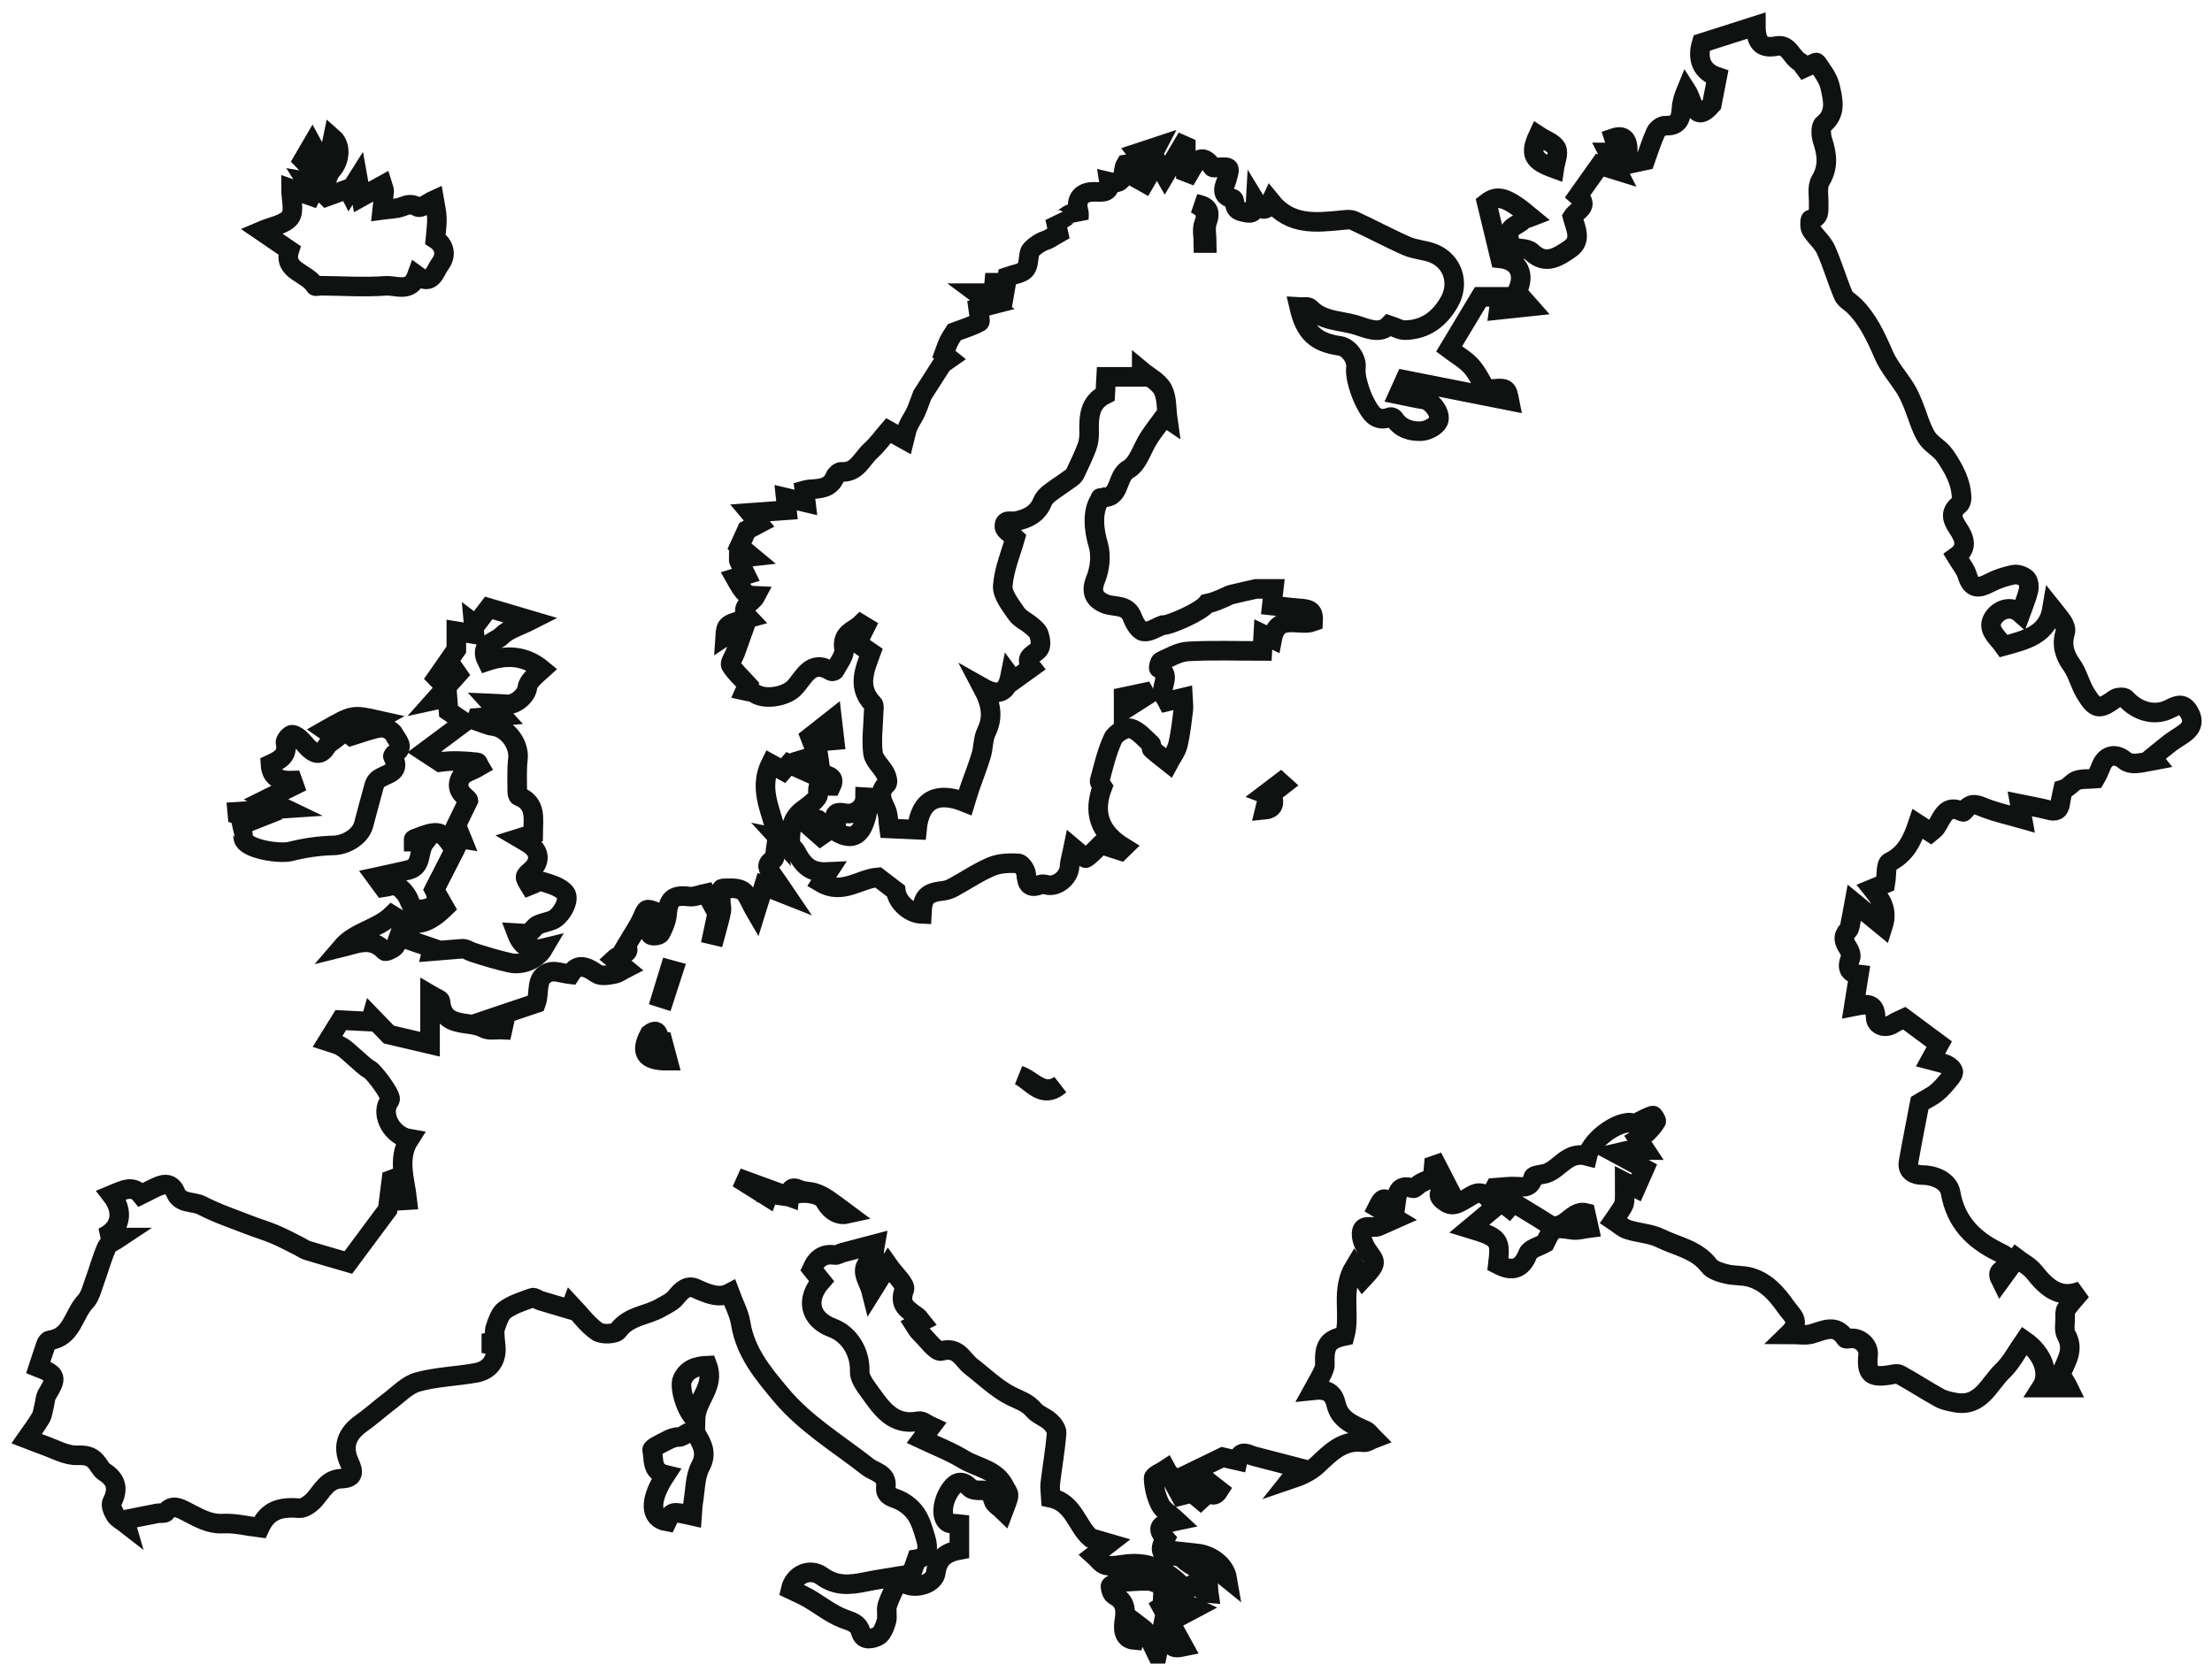 <?xml version="1.0" encoding="UTF-8"?>
<svg width="113px" height="85px" viewBox="0 0 113 85" version="1.1" xmlns="http://www.w3.org/2000/svg" xmlns:xlink="http://www.w3.org/1999/xlink">
    <!-- Generator: Sketch 57.1 (83088) - https://sketch.com -->
    <title>eu-bef872d1</title>
    <desc>Created with Sketch.</desc>
    <g id="Page-1" stroke="none" stroke-width="1" fill="none" fill-rule="evenodd">
        <g id="Home-Copy-11" transform="translate(-886, -866)" stroke="#101111">
            <g id="Group-4" transform="translate(826, 867)">
                <g id="eu-bef872d1" transform="translate(61, 0)">
                    <path d="M32.773,49.983 C32.827,50 32.88,50.017 32.933,50.034 C33.089,49.554 33.244,49.074 33.4,48.593 C33.337,48.576 33.275,48.559 33.213,48.542 C33.066,49.023 32.92,49.503 32.773,49.983 Z M64.554,39.098 C64.511,39.059 64.468,39.021 64.424,38.982 C64.167,39.179 63.91,39.374 63.651,39.57 C63.701,39.589 63.749,39.608 63.797,39.626 C63.734,39.886 63.672,40.144 63.616,40.372 C64.101,40.324 64.136,39.977 63.943,39.576 C64.178,39.391 64.366,39.244 64.554,39.098 Z M51.068,53.946 C51.711,54.259 52.238,55.206 53.15,54.432 C52.272,55.047 51.763,54.167 51.068,53.946 Z M60.48,11.418 C60.536,11.418 60.594,11.419 60.652,11.419 C60.652,11.051 60.553,10.647 60.672,10.321 C60.911,9.666 60.568,9.512 60.061,9.409 C60.499,9.624 60.715,9.884 60.5,10.423 C60.385,10.711 60.48,11.083 60.48,11.418 Z M32.865,52.248 C32.549,52.254 32.774,51.379 32.185,51.831 C31.684,52.764 31.939,53.205 33.119,53.197 C33.03,52.863 32.947,52.555 32.865,52.248 Z M39.321,60.145 C39.707,59.833 40.9,59.926 41.129,60.353 C41.462,60.974 41.932,61.108 42.295,61.025 C42.043,60.839 41.666,60.543 41.271,60.274 C41.071,60.138 40.849,60.022 40.619,59.95 C40.362,59.867 40.063,59.893 39.822,59.783 C39.382,59.582 39.353,59.842 39.322,60.146 C38.583,59.876 37.843,59.606 37.104,59.336 C37.091,59.365 37.078,59.395 37.065,59.424 C37.461,59.672 37.857,59.92 38.216,60.145 C38.225,60.121 38.278,59.981 38.271,60 C38.69,60.058 39.006,60.101 39.321,60.145 Z M38.68,41.821 C38.807,41.899 38.937,41.973 39.06,42.057 C39.265,42.198 39.552,42.301 39.656,42.499 C40.082,43.314 40.461,43.595 41.306,43.552 C41.182,43.742 41.078,43.902 40.947,44.102 C42.028,44.74 42.907,43.902 43.852,43.827 C44.126,44.037 44.418,44.26 44.763,44.524 C44.836,45.088 45.453,45.674 46.088,45.698 C46.124,44.821 46.334,44.607 47.207,44.51 C47.381,44.491 47.557,44.419 47.713,44.334 C48.363,43.98 48.981,43.556 49.658,43.272 C50.068,43.1 50.569,43.089 51.023,43.113 C51.172,43.12 51.409,43.458 51.423,43.657 C51.457,44.171 51.591,44.419 52.145,44.198 C52.236,44.162 52.363,44.183 52.465,44.21 C52.984,44.348 53.608,43.841 53.637,43.287 C53.653,42.983 53.752,42.683 53.826,42.318 C54.154,42.591 54.423,42.878 54.473,42.844 C54.758,42.652 54.99,42.382 55.237,42.142 C55.527,42.235 55.885,42.35 56.242,42.465 C56.298,42.411 56.354,42.355 56.41,42.3 C55.149,41.525 54.816,40.501 55.329,39.182 C55.303,39.137 55.148,38.991 55.174,38.895 C55.372,38.164 55.542,37.414 55.859,36.733 C55.985,36.464 56.512,36.152 56.76,36.218 C57.152,36.323 57.468,36.725 57.802,37.017 C57.852,37.062 57.792,37.234 57.843,37.279 C58.12,37.523 58.415,37.746 58.704,37.975 C58.864,37.673 59.092,37.387 59.17,37.065 C59.312,36.477 59.375,35.868 59.45,35.266 C59.475,35.066 59.436,34.858 59.426,34.653 C59.206,34.706 58.987,34.758 58.638,34.841 C58.594,34.752 58.423,34.552 58.407,34.339 C58.376,33.934 58.792,33.465 58.2,33.143 C58.174,33.129 58.23,32.822 58.308,32.788 C58.757,32.589 59.217,32.31 59.686,32.284 C60.936,32.215 62.192,32.261 63.488,32.261 C63.504,31.986 63.518,31.738 63.536,31.417 C63.703,31.498 63.826,31.558 63.995,31.64 C64.252,30.313 65.364,31.03 66.082,30.765 C66.113,30.264 65.967,30.123 65.445,30.089 C64.957,30.056 64.47,29.99 63.971,29.938 C64.017,29.539 64.043,29.305 64.068,29.088 L63.171,29.088 C62.659,29.204 62.289,29.283 61.922,29.374 C61.807,29.402 61.698,29.462 61.588,29.511 C61.29,29.644 60.993,29.779 60.66,29.845 C60.361,30.243 58.748,30.965 58.388,30.943 C58.06,31.064 57.708,31.316 57.411,31.263 C57.183,31.223 56.949,30.825 56.845,30.54 C56.594,29.854 55.931,30.038 55.468,29.856 C54.857,29.616 54.729,29.193 54.966,28.616 C55.183,28.086 55.267,27.382 55.107,26.845 C54.877,26.079 54.777,25.15 55.186,24.522 C55.211,24.486 55.218,24.394 55.223,24.395 C56.277,24.549 55.991,23.345 56.638,22.981 C57.138,22.7 57.345,21.91 57.703,21.36 C57.943,20.99 58.219,20.645 58.478,20.29 C58.536,20.328 58.594,20.366 58.652,20.405 C58.579,19.896 58.625,19.324 58.398,18.896 C58.186,18.498 57.685,18.253 57.325,17.952 L57.325,18.254 L55.508,18.254 C55.489,18.616 55.475,18.887 55.461,19.157 C54.613,19.58 54.626,20.353 54.638,21.137 C54.642,21.372 54.604,21.621 54.523,21.841 C54.371,22.251 54.179,22.646 53.994,23.043 C53.94,23.161 53.881,23.298 53.783,23.371 C53.398,23.659 52.989,23.913 52.608,24.205 C52.46,24.318 52.317,24.478 52.249,24.648 C52.002,25.265 51.473,25.514 50.9,25.626 C50.642,25.678 50.285,25.496 50.311,25.926 C50.322,26.098 50.622,26.252 50.864,26.485 C50.66,27.212 50.298,28.057 50.227,28.926 C50.19,29.382 50.621,29.908 50.92,30.348 C51.095,30.607 51.432,30.752 51.682,30.965 C51.829,31.091 52.01,31.228 52.067,31.397 C52.143,31.619 52.2,31.919 52.109,32.111 C51.954,32.435 51.234,32.51 51.703,33.102 C51.394,33.325 51.083,33.548 50.773,33.771 C50.716,33.695 50.66,33.62 50.604,33.544 C50.459,34.278 50.098,34.646 49.197,34.135 C49.673,35.035 49.731,35.688 49.39,36.39 C49.215,36.75 49.241,37.201 49.123,37.596 C48.955,38.154 48.736,38.696 48.545,39.248 C48.471,39.462 48.41,39.682 48.313,39.999 C46.935,39.44 45.996,39.786 45.841,41.391 C45.342,41.368 44.854,41.347 44.418,41.328 C44.37,40.993 44.395,40.635 44.262,40.35 C44.046,39.887 43.837,39.49 44.306,39.049 C44.382,38.977 44.307,38.673 44.224,38.519 C44.03,38.163 43.644,37.851 43.598,37.488 C43.51,36.808 43.61,36.104 43.629,35.411 C43.632,35.263 43.681,35.056 43.604,34.977 C42.782,34.137 43.148,33.27 43.491,32.341 C43.271,32.19 43.006,32.008 42.794,31.862 C42.939,31.572 43.074,31.3 43.209,31.029 C43.133,30.983 43.057,30.937 42.98,30.89 C42.619,31.246 41.982,31.322 42.116,32.161 C42.17,32.491 41.827,32.887 41.652,33.247 C41.632,33.287 41.503,33.32 41.463,33.296 C40.396,32.631 40.061,33.665 39.553,34.167 C39.125,34.592 38.057,34.789 37.527,34.413 C37.419,34.337 37.253,34.343 37.059,34.298 C37.128,34.142 37.194,33.996 37.199,33.985 C36.859,33.609 36.539,33.334 36.335,32.99 C36.264,32.87 36.478,32.582 36.555,32.369 C36.694,31.988 36.829,31.606 36.965,31.225 C36.886,31.168 36.807,31.111 36.728,31.054 C36.491,31.212 36.254,31.371 36.048,31.508 C36.088,30.909 36.088,30.909 37.256,30.583 C36.698,29.997 37.424,29.817 37.615,29.447 C37.107,29.426 37.02,29.349 36.563,28.536 C36.736,28.483 36.907,28.431 37.098,28.372 C36.962,28.098 36.851,27.878 36.746,27.654 C36.729,27.617 36.743,27.564 36.743,27.514 C36.932,27.493 37.118,27.473 37.413,27.44 C37.11,27.188 36.893,27.009 36.777,26.912 C36.923,26.593 37.017,26.385 37.155,26.082 C37.256,26.029 37.494,25.904 37.778,25.754 C37.606,25.549 37.475,25.392 37.317,25.204 C37.973,25.157 38.566,25.114 39.202,25.068 C39.176,24.808 39.158,24.64 39.136,24.427 C39.485,24.509 39.785,24.58 40.167,24.671 C40.136,24.41 40.116,24.242 40.094,24.06 C40.155,24.044 40.218,24.019 40.281,24.012 C40.818,23.96 41.394,24.008 41.66,23.36 C41.706,23.248 41.873,23.1 41.974,23.108 C42.773,23.171 43.016,22.458 43.462,22.049 C43.83,21.713 44.126,21.3 44.385,21.001 C44.739,21.198 44.973,21.328 45.207,21.458 C45.264,21.236 45.296,21.005 45.384,20.796 C45.492,20.54 45.661,20.311 45.778,20.058 C45.898,19.796 45.987,19.519 46.113,19.189 C46.39,18.756 46.72,18.24 47.139,17.586 C47.151,17.578 47.33,17.452 47.51,17.326 C47.403,17.24 47.298,17.154 47.223,17.094 C47.298,16.893 47.36,16.668 47.461,16.463 C47.567,16.247 47.71,16.048 47.76,15.968 C48.258,15.78 48.673,15.661 49.038,15.455 C49.112,15.414 48.999,15.041 48.963,14.753 C49.071,14.725 49.282,14.672 49.694,14.566 C49.388,14.338 49.184,14.187 48.905,13.98 L49.742,13.98 C49.759,13.781 49.774,13.615 49.789,13.447 C49.871,13.447 49.953,13.446 50.036,13.446 C50.058,13.661 50.082,13.874 50.104,14.088 C50.166,14.097 50.228,14.106 50.289,14.116 C50.35,13.766 50.411,13.416 50.459,13.137 C50.788,13.019 51.176,12.987 51.372,12.777 C51.554,12.583 51.526,12.196 51.601,11.897 C51.654,11.689 52.158,11.36 52.389,11.29 C52.603,11.226 52.79,11.078 53.07,10.921 C53.029,10.741 52.962,10.437 52.895,10.133 C53.275,10.599 53.754,9.36 54.108,10.223 C54.108,10.081 54.141,9.93 54.103,9.799 C53.924,9.186 54.244,8.793 54.888,8.801 C55.262,8.806 55.751,8.895 55.656,8.293 C56.558,8.509 56.308,7.723 56.501,7.404 C56.796,7.363 57.073,7.324 57.446,7.273 C57.283,7.062 57.183,6.934 57.101,6.827 C57.423,6.721 57.723,6.622 58.087,6.501 C57.78,7.092 57.495,7.64 57.209,8.189 C57.297,8.238 57.384,8.287 57.471,8.336 C57.676,7.981 57.881,7.626 58.102,7.241 C58.246,7.493 58.387,7.74 58.508,7.952 C58.816,7.431 59.118,6.921 59.418,6.412 C59.471,6.436 59.525,6.459 59.578,6.482 L59.578,7.785 C59.635,7.807 59.692,7.829 59.749,7.851 C60.06,7.307 60.355,6.701 60.946,7.544 C60.969,7.577 61.073,7.561 61.137,7.557 C61.915,7.521 61.847,7.503 61.669,8.194 C61.622,8.375 61.241,8.988 61.953,9.143 C62.164,9.189 61.937,9.682 62.407,9.804 C62.871,9.923 63.116,9.992 63.151,9.314 C63.502,9.892 63.747,9.704 63.931,9.303 C64.922,10.529 66.209,10.377 67.494,10.256 C67.714,10.236 67.969,10.189 68.154,10.273 C69.068,10.689 69.951,11.172 70.871,11.575 C71.302,11.764 71.811,11.771 72.246,11.954 C73.232,12.367 73.572,13.487 73.039,14.422 C72.537,15.305 71.81,15.852 70.77,15.868 C70.532,15.871 70.293,15.724 69.96,15.614 C69.461,16.127 68.765,15.742 68.196,15.584 C67.429,15.37 66.536,15.401 65.911,14.738 C65.819,14.641 65.559,14.704 65.368,14.691 C65.669,15.99 66.209,16.497 67.452,16.674 C67.915,16.741 68.322,17.345 68.268,17.778 C68.234,18.054 68.298,18.354 68.373,18.628 C68.464,18.959 68.583,19.288 68.743,19.59 C69.006,20.087 69.289,20.598 70.016,20.311 C70.069,20.29 70.195,20.344 70.229,20.399 C70.551,20.91 71.086,21.05 71.602,21.03 C71.911,21.018 72.364,20.784 72.478,20.528 C72.653,20.13 72.12,19.467 71.755,19.415 C71.336,19.354 70.923,19.252 70.442,19.155 C70.6,18.804 70.682,18.623 70.775,18.417 C72.553,18.769 74.327,19.12 76.111,19.473 C75.978,18.79 75.978,18.79 74.92,18.912 C74.669,18.504 74.468,18.055 74.155,17.706 C73.856,17.373 73.441,17.144 73.027,16.832 C73.562,15.941 74.09,15.06 74.627,14.167 L75.66,14.167 C75.635,14.348 75.607,14.551 75.568,14.83 C76.082,14.775 76.546,14.725 77.146,14.662 C76.851,14.328 76.672,14.124 76.492,13.922 C76.953,13.007 76.569,12.293 75.635,12.2 C75.41,11.268 75.189,10.355 74.949,9.363 C75.495,8.937 75.956,9.046 77.203,10.089 C77.045,10.151 76.879,10.167 76.792,10.258 C76.52,10.542 75.959,10.58 76.087,11.214 C76.204,11.798 76.65,11.647 76.994,11.752 C77.081,11.779 77.178,11.816 77.24,11.877 C77.959,12.584 78.627,12.109 79.207,11.712 C79.835,11.282 79.482,10.647 79.331,10.08 C79.537,9.748 80.229,9.543 79.61,9.01 C80.01,8.447 80.391,7.91 80.727,7.438 C81.018,7.528 81.236,7.596 81.619,7.715 C81.412,7.307 81.29,7.069 81.151,6.795 C81.853,6.803 81.545,6.383 81.442,6.051 C81.936,5.882 82.122,6.144 82.151,6.526 C82.172,6.831 82.096,7.142 82.068,7.408 C82.398,7.337 82.657,7.282 83.047,7.198 C83.185,6.815 83.351,6.271 83.583,5.755 C83.654,5.596 83.909,5.411 84.07,5.419 C84.708,5.451 84.867,5.106 84.895,4.566 C84.911,4.263 84.998,3.964 85.146,3.605 C85.519,4.18 85.542,5.389 86.448,4.341 C86.536,3.89 86.624,3.438 86.724,2.925 C85.955,2.67 85.678,2.037 85.927,1.2 C86.855,0.903 87.755,0.616 88.699,0.315 C88.701,1.248 89.033,1.49 89.769,1.352 C90.392,1.234 90.517,1.951 90.952,2.173 C91.059,2.228 91.115,2.379 91.183,2.468 C91.423,2.361 91.782,2.164 91.804,2.196 C92.071,2.591 92.397,2.994 92.494,3.443 C92.633,4.087 92.833,4.792 92.143,5.35 C91.996,5.469 92.021,5.925 92.106,6.18 C92.339,6.89 92.422,7.53 91.999,8.233 C91.811,8.548 91.923,9.045 91.907,9.46 C91.895,9.779 91.972,10.134 91.495,10.217 C91.47,10.221 91.438,10.605 91.523,10.742 C91.745,11.097 92.105,11.379 92.272,11.751 C92.614,12.511 92.844,13.321 93.169,14.089 C93.258,14.3 93.522,14.435 93.702,14.61 C94.427,15.321 94.833,16.213 95.231,17.133 C95.498,17.75 95.973,18.276 96.336,18.855 C96.492,19.104 96.613,19.379 96.726,19.653 C96.954,20.208 97.104,20.807 97.406,21.317 C97.628,21.691 98.101,21.909 98.351,22.273 C98.797,22.922 99.189,23.619 99.21,24.444 C99.212,24.559 99.165,24.718 99.083,24.784 C98.612,25.165 98.706,25.515 99.012,25.974 C99.314,26.428 99.589,26.97 98.938,27.434 C99.135,27.765 99.396,28.058 99.498,28.399 C99.716,29.127 100.096,29.069 100.646,28.78 C101.026,28.582 101.45,28.443 101.87,28.362 C102.072,28.324 102.367,28.425 102.517,28.57 C102.638,28.688 102.67,28.979 102.626,29.167 C102.534,29.562 102.366,29.938 102.221,30.343 C101.723,29.903 101.131,30.148 100.856,30.534 C100.427,31.134 101.052,31.562 101.363,32.007 C102.494,31.695 103.61,31.44 103.834,30.089 C104.055,30.369 104.244,30.57 104.384,30.8 C104.469,30.939 104.547,31.147 104.506,31.286 C104.316,31.913 104.437,32.43 104.825,32.969 C105.136,33.4 105.255,33.964 105.535,34.424 C106.049,35.27 106.251,35.278 107.037,34.712 C107.166,34.618 107.508,34.601 107.591,34.693 C108.184,35.351 109.07,35.616 109.837,35.222 C110.242,35.014 110.536,34.906 110.814,35.365 C111.079,35.803 111.004,36.16 110.605,36.454 C110.367,36.63 110.105,36.774 109.869,36.952 C109.554,37.191 109.252,37.45 108.944,37.7 C108.983,37.748 109.021,37.796 109.06,37.845 C108.743,37.903 108.426,37.988 108.107,38.008 C107.923,38.019 107.687,37.977 107.555,37.865 C107.096,37.469 106.586,37.557 106.35,38.111 C106.293,38.248 106.24,38.386 106.176,38.52 C106.119,38.64 106.05,38.754 106.032,38.786 C105.657,38.818 105.331,38.779 105.065,38.888 C104.843,38.98 104.692,39.244 104.393,39.338 C104.344,39.574 104.279,39.807 104.248,40.045 C104.198,40.42 104.008,40.483 103.665,40.39 C103.204,40.266 102.729,40.191 102.183,40.078 C102.235,40.367 102.265,40.535 102.32,40.845 C101.643,40.652 101.028,40.518 100.446,40.298 C100.063,40.153 99.732,39.949 99.408,40.366 C99.369,40.415 99.293,40.5 99.276,40.491 C98.393,40.023 98.227,40.787 97.897,41.279 C97.836,41.371 97.727,41.431 97.62,41.523 C97.414,41.389 97.215,41.26 96.968,41.099 C96.688,41.943 96.349,42.65 95.523,43.052 C95.334,43.144 95.384,43.727 95.314,44.142 C95.142,44.213 94.915,44.306 94.645,44.417 C95.065,44.944 95.474,45.449 95.192,46.328 C94.682,45.909 94.292,45.589 93.725,45.124 C93.646,45.553 93.596,45.846 93.536,46.137 C93.51,46.268 93.502,46.43 93.421,46.516 C93.113,46.838 93.191,47.121 93.416,47.449 C93.51,47.587 93.585,47.829 93.528,47.964 C93.301,48.505 93.525,48.746 93.962,48.794 C93.874,49.349 93.792,49.853 93.702,50.42 C94.332,50.295 94.796,50.195 94.817,50.986 C94.828,51.416 95.32,51.556 95.68,51.325 C95.881,51.194 96.113,51.11 96.284,51.028 C96.91,51.493 97.486,51.92 98.067,52.351 C97.935,52.591 97.807,52.825 97.619,53.167 C97.945,53.255 98.205,53.297 98.439,53.4 C98.581,53.464 98.747,53.604 98.782,53.741 C98.81,53.849 98.677,54.021 98.581,54.136 C98.379,54.38 98.172,54.627 97.931,54.83 C97.714,55.01 97.447,55.131 97.067,55.361 C96.899,56.239 96.685,57.304 96.497,58.373 C96.407,58.888 96.864,59.036 97.179,59.037 C97.863,59.038 98.546,59.357 98.649,59.95 C98.904,61.421 99.799,62.34 101.09,62.967 C101.794,63.309 101.788,63.458 101.172,63.972 C101.09,64.039 101.109,64.226 101.203,64.41 C101.442,64.081 101.681,63.752 102.016,63.29 C102.29,63.5 102.684,63.696 102.93,64.009 C103.561,64.81 104.237,65.4 105.33,64.954 C105.052,65.282 104.783,65.568 104.556,65.884 C104.481,65.989 104.497,66.171 104.498,66.318 C104.502,66.62 104.425,66.978 104.557,67.213 C104.969,67.945 104.577,68.502 104.316,69.129 C104.25,69.29 104.518,69.591 104.666,69.898 L103.281,69.898 C103.73,69.201 103.39,68.171 102.42,67.497 C102.053,68.021 101.754,68.617 101.301,69.051 C100.593,69.73 100.182,70.924 98.851,70.657 C98.587,70.604 98.308,70.552 98.078,70.424 C97.39,70.044 96.732,69.613 96.045,69.233 C95.919,69.163 95.712,69.221 95.546,69.249 C94.573,69.413 94.334,69.198 94.432,68.231 C94.479,67.766 94.037,67.344 93.547,67.383 C93.455,67.39 93.304,67.426 93.278,67.386 C92.782,66.607 92.168,66.982 91.54,67.158 C91.225,67.246 90.865,67.174 90.363,67.174 C91.05,66.512 90.543,66.22 90.241,65.787 C89.764,65.102 89.243,64.511 88.436,64.268 C88.04,64.149 87.596,64.195 87.191,64.094 C86.875,64.015 86.485,63.904 86.307,63.671 C85.67,62.835 84.669,62.688 83.821,62.269 C83.317,62.02 82.703,62.004 82.156,61.826 C81.891,61.74 81.669,61.522 81.427,61.363 C81.567,61.159 81.713,60.959 81.843,60.748 C81.908,60.641 81.98,60.519 81.988,60.399 C82.008,60.097 81.995,59.791 81.995,59.397 C82.25,59.528 82.415,59.613 82.574,59.695 C82.714,59.377 82.842,59.088 83.007,58.715 C82.616,58.504 82.155,58.256 81.556,57.933 C81.835,57.869 82.053,57.797 82.275,57.771 C82.494,57.746 82.719,57.766 83.058,57.766 C82.87,57.482 82.783,57.351 82.67,57.181 C82.829,57.08 82.997,57.003 83.123,56.882 C83.305,56.706 83.475,56.51 83.607,56.295 C83.638,56.245 83.459,55.986 83.433,55.994 C83.205,56.07 82.986,56.178 82.772,56.29 C82.692,56.331 82.629,56.406 82.559,56.466 C82.012,56.014 80.309,57.124 80.096,58.063 C79.079,57.789 78.697,58.725 77.977,58.958 C77.75,59.02 77.35,59.043 77.326,59.151 C77.199,59.706 76.84,59.656 76.428,59.63 C76.1,59.61 75.767,59.666 75.366,59.692 C75.292,59.828 75.186,60.025 75.064,60.251 C74.598,59.669 74.19,60.104 73.799,60.311 C73.487,60.477 73.233,60.674 72.857,60.433 C72.386,60.13 72.437,59.898 72.954,59.63 C72.758,59.25 72.566,58.879 72.375,58.507 C72.332,58.522 72.289,58.536 72.246,58.551 C72.227,58.773 72.208,58.996 72.191,59.181 C71.974,59.276 71.767,59.353 71.574,59.456 C71.432,59.53 71.275,59.744 71.182,59.715 C70.348,59.452 70.369,60.072 70.296,60.591 C69.652,60.144 69.652,60.144 69.365,60.706 C69.637,60.869 69.909,61.033 70.302,61.268 C69.903,61.445 69.66,61.551 69.418,61.661 C69.116,61.798 68.506,61.437 68.558,62.127 C68.58,62.433 68.752,62.761 68.942,63.014 C69.317,63.512 69.321,63.585 68.625,64.332 C68.511,64.164 68.399,63.995 68.203,63.705 C67.468,64.904 68.003,66.135 67.698,67.258 C66.84,67.436 66.638,67.731 66.68,68.724 C66.687,68.883 66.6,69.053 66.528,69.204 C66.411,69.447 66.27,69.678 66.075,70.032 C66.815,69.95 67.124,70.176 67.26,70.765 C67.433,71.519 68.1,71.803 68.747,72.083 C68.921,72.158 69.04,72.358 69.185,72.501 C69.007,72.568 68.82,72.713 68.654,72.691 C67.591,72.553 66.968,73.223 66.287,73.86 C65.918,74.205 65.429,74.42 64.928,74.588 C65.099,74.373 65.27,74.157 65.388,74.008 C64.568,73.795 63.823,73.603 63.078,73.408 C62.752,73.323 62.371,73.018 62.231,73.632 C61.944,73.567 61.658,73.501 61.459,73.455 C61.017,73.669 60.602,73.871 60.018,74.155 C60.446,74.489 60.866,74.817 61.281,75.141 C60.849,75.844 60.608,74.731 60.18,75.027 C60.256,75.202 60.334,75.378 60.411,75.556 C60.383,75.582 60.355,75.607 60.327,75.633 C60.077,75.426 59.828,75.219 59.497,74.945 L59.497,75.765 C59.166,75.156 58.901,74.67 58.576,74.072 C58.356,74.221 57.927,74.382 57.931,74.529 C57.946,74.982 58.06,75.463 58.264,75.868 C58.417,76.17 58.771,76.371 59.127,76.703 C58.514,76.832 57.894,76.917 58.524,77.611 C57.871,78.773 59.127,78.313 59.438,78.646 C59.755,78.984 60.273,79.133 60.589,79.471 C60.762,79.656 60.7,80.061 60.752,80.419 C60.32,80.395 60.161,79.566 59.698,80.152 C59.537,80.355 59.433,80.603 59.304,80.83 C59.54,80.939 59.774,81.047 60.052,81.173 C59.814,81.3 59.525,81.454 59.246,81.601 C59.006,81.348 58.806,81.137 58.604,80.924 C58.516,80.98 58.428,81.038 58.34,81.093 C58.717,81.777 59.093,82.459 59.464,83.131 C58.919,83.241 58.919,83.241 58.34,82.4 C58.266,82.774 58.212,83.044 58.111,83.545 C57.86,83.032 57.704,82.679 57.515,82.343 C57.449,82.229 57.298,82.161 57.185,82.072 C57.115,82.29 57.044,82.508 56.951,82.797 C56.305,82.744 56.396,82.085 56.44,81.791 C56.53,81.204 56.476,80.808 55.928,80.512 C55.807,80.445 55.732,80.21 55.727,80.051 C55.724,79.989 55.974,79.876 56.116,79.861 C56.629,79.811 57.147,79.761 57.662,79.777 C57.919,79.786 58.172,79.939 58.428,80.027 C58.425,80.094 58.422,80.162 58.419,80.229 C58.654,80.124 58.889,80.018 59.212,79.873 C58.397,79.116 57.553,78.809 56.557,78.918 C56.202,78.956 55.829,79.051 55.496,78.977 C55.256,78.923 55.069,78.632 54.881,78.465 C55.226,78.197 55.444,78.027 55.663,77.858 C55.365,77.771 55.067,77.685 54.72,77.584 C54.02,77.006 53.86,75.779 52.686,75.533 C52.673,75.278 52.626,75.029 52.654,74.788 C52.755,73.934 52.907,73.085 52.978,72.229 C52.994,72.037 52.805,71.782 52.641,71.632 C52.391,71.404 52.019,71.294 51.808,71.041 C51.488,70.659 51.077,70.54 50.66,70.333 C49.914,69.961 49.29,69.341 48.617,68.823 C48.164,68.474 47.96,67.781 47.088,68.029 C46.826,68.104 46.339,67.405 45.965,67.05 C45.867,66.957 45.808,66.823 45.726,66.698 C45.833,66.644 45.938,66.591 46.07,66.526 C45.987,66.423 45.942,66.338 45.872,66.283 C45.42,65.935 44.88,65.714 45.198,64.891 C45.296,64.637 44.702,64.115 44.375,63.646 C44.047,64.168 43.819,64.531 43.518,65.014 C43.355,64.36 42.812,63.862 43.551,63.321 C43.67,63.235 43.637,62.938 43.705,62.566 C43.08,62.73 42.56,62.865 42.04,63.004 C41.909,63.039 41.773,63.142 41.653,63.124 C41.104,63.042 40.73,63.258 40.472,63.84 C40.607,64.008 40.784,64.229 40.963,64.452 C40.13,65.394 40.363,66.415 41.52,66.847 C42.421,67.182 42.957,68.139 42.917,69.073 C42.902,69.402 43.179,69.778 43.397,70.078 C44.019,70.934 44.601,71.873 45.928,71.613 C46.119,71.576 46.359,71.79 46.576,71.888 C46.424,72.089 46.271,72.29 46.087,72.534 C46.782,72.863 47.536,73.151 48.214,73.562 C48.932,73.997 49.895,74.081 50.319,74.957 C50.395,75.114 50.541,75.282 50.522,75.427 C50.487,75.689 50.352,75.939 50.259,76.194 C50.078,76.015 49.788,75.862 49.738,75.652 C49.643,75.247 49.445,75.136 49.069,75.148 C48.892,75.153 48.65,75.127 48.546,75.016 C48.174,74.616 47.855,74.687 47.573,75.075 C47.134,75.676 47.045,76.518 47.399,76.78 C47.532,76.878 47.767,76.839 48.01,76.869 L48.01,78.193 C47.372,78.311 46.904,78.593 46.808,79.35 C46.741,79.873 45.957,80.169 45.364,79.979 C45.509,79.566 45.655,79.149 45.825,78.665 C46.398,78.575 46.443,78.112 46.289,77.598 C46.158,77.158 46.028,76.687 45.768,76.323 C45.54,76.003 45.165,75.719 44.795,75.587 C44.436,75.458 44.211,75.362 44.254,74.946 C44.323,74.282 43.678,74.221 43.336,73.952 C41.822,72.763 40.155,71.774 38.894,70.268 C37.974,69.169 37.077,68.097 36.839,66.612 C36.756,66.097 36.487,65.612 36.285,65.066 C35.724,65.365 35.14,65.102 34.52,64.825 C34.118,64.645 33.806,64.933 33.534,65.278 C33.347,65.517 33.023,65.657 32.747,65.818 C32.043,66.229 31.135,66.22 30.575,66.982 C30.435,67.173 29.755,67.202 29.511,67.033 C29.008,66.686 28.631,66.156 28.202,65.703 C28.177,65.771 28.15,65.838 28.124,65.907 C27.621,65.758 27.117,65.613 26.616,65.46 C26.471,65.416 26.304,65.27 26.197,65.308 C25.714,65.481 25.203,65.638 24.794,65.931 C24.541,66.11 24.419,66.509 24.305,66.834 C24.236,67.034 24.292,67.278 24.292,67.526 C24.083,67.564 23.906,67.597 23.692,67.637 C23.931,67.682 24.13,67.719 24.324,67.755 C24.399,68.475 24.04,69.013 23.311,69.145 C22.323,69.324 21.298,69.346 20.338,69.612 C19.796,69.762 19.344,70.257 18.866,70.616 C18.388,70.976 17.945,71.382 17.457,71.726 C16.709,72.253 16.469,72.914 16.854,73.737 C17.092,74.247 17.063,74.528 16.433,74.551 C15.721,74.578 15.461,75.171 15.066,75.615 C14.871,75.833 14.532,76.085 14.281,76.062 C13.222,75.965 12.646,76.234 12.269,77.054 C11.618,76.975 11.007,76.815 10.406,76.848 C9.641,76.889 9.071,76.505 8.451,76.197 C8.109,76.027 7.781,75.865 7.462,76.268 C7.401,76.346 7.186,76.295 7.045,76.322 C6.484,76.429 5.926,76.545 5.366,76.658 C5.385,76.721 5.404,76.784 5.422,76.846 C5.244,76.707 5.015,76.6 4.899,76.421 C4.777,76.231 4.641,75.91 4.721,75.755 C5.06,75.095 4.965,74.612 4.332,74.205 C4.149,74.087 4.05,73.845 3.897,73.673 C3.639,73.389 3.372,73.345 2.946,73.359 C2.367,73.377 1.776,73.026 1.192,72.825 C0.94,72.739 0.695,72.635 0.356,72.505 C0.56,72.211 0.84,71.849 1.072,71.458 C1.182,71.271 1.201,71.032 1.257,70.815 C1.308,70.622 1.307,70.401 1.405,70.24 C1.932,69.378 1.891,69.233 0.958,68.868 C1.089,68.468 1.215,68.067 1.357,67.671 C1.385,67.594 1.467,67.491 1.535,67.482 C2.685,67.328 2.743,66.156 3.36,65.509 C3.605,65.251 3.696,64.836 3.827,64.482 C4.045,63.891 4.203,63.277 4.46,62.705 C4.546,62.512 4.855,62.418 5.132,62.231 L4.237,62.231 C5.207,61.797 5.34,60.888 4.695,60.058 C5.247,59.831 5.774,59.509 6.204,60.045 C6.575,59.866 6.887,59.674 7.226,59.562 C7.556,59.453 7.823,59.569 7.969,59.933 C8.21,60.535 8.868,60.363 9.313,60.595 C10.077,60.995 10.907,61.268 11.714,61.585 C12.15,61.756 12.603,61.886 13.035,62.069 C13.458,62.248 13.864,62.469 14.277,62.674 C14.416,62.744 14.544,62.843 14.69,62.889 C15.355,63.092 16.024,63.281 16.796,63.506 C17.406,62.685 18.08,61.777 18.804,60.802 C18.858,60.374 18.927,59.825 18.997,59.276 C19.037,59.261 19.078,59.246 19.118,59.231 C19.281,59.598 19.445,59.966 19.609,60.334 C19.676,60.33 19.742,60.327 19.809,60.323 C19.695,59.265 19.274,58.193 19.921,57.187 C19.027,57.035 18.477,55.992 18.833,55.349 C18.866,55.289 18.917,55.232 18.929,55.168 C18.971,54.919 18.108,53.779 17.895,53.659 C17.621,53.506 17.398,53.263 17.154,53.058 C16.916,52.859 16.7,52.624 16.436,52.471 C16.193,52.33 15.899,52.277 15.729,52.219 C15.997,51.786 16.202,51.454 16.408,51.122 C16.862,51.145 17.396,51.172 17.93,51.199 C17.952,51.121 17.974,51.042 17.996,50.964 C18.262,51.239 18.527,51.513 18.863,51.86 C19.476,52.004 20.223,52.179 20.969,52.354 L20.969,49.824 C21.254,49.994 21.491,50.062 21.499,50.151 C21.628,51.591 22.963,51.113 23.719,51.536 C23.971,51.677 24.353,51.589 24.676,51.606 C24.692,51.535 24.707,51.463 24.723,51.391 C24.514,51.24 24.304,51.089 24.184,51.002 C24.894,50.763 25.646,50.509 26.386,50.259 C26.594,49.701 26.315,48.928 27.061,48.676 C27.345,48.58 27.712,48.732 28.139,48.782 C28.456,48.287 28.805,48.27 29.495,48.752 C29.696,48.892 30.081,48.82 30.368,48.767 C30.589,48.728 30.788,48.568 30.96,48.481 C30.827,48.371 30.619,48.201 30.378,48.004 C30.655,47.742 31.321,47.719 30.97,47.347 C31.298,46.788 31.618,46.344 31.829,45.852 C32.011,45.432 32.003,45.388 32.507,45.593 C32.383,45.831 32.224,46.057 32.151,46.308 C32.11,46.452 32.162,46.728 32.261,46.78 C32.38,46.844 32.693,46.789 32.744,46.692 C32.905,46.385 33.053,46.04 33.079,45.701 C33.135,44.933 33.42,44.704 34.177,44.807 C34.476,44.848 34.801,44.696 35.077,44.64 C35.225,44.912 35.376,45.192 35.529,45.471 C35.585,45.442 35.641,45.413 35.696,45.383 C35.599,45.844 35.503,46.304 35.405,46.765 C35.448,46.775 35.49,46.785 35.532,46.795 C35.64,46.387 35.766,45.983 35.846,45.57 C35.882,45.386 35.814,45.185 35.819,44.992 C35.824,44.783 35.861,44.395 35.885,44.394 C36.24,44.392 36.662,44.338 36.93,44.51 C37.196,44.679 37.308,45.09 37.607,45.6 C37.766,45.088 37.869,44.753 38.021,44.264 C38.362,44.399 38.723,44.543 39.154,44.713 C38.921,44.37 38.693,44.019 38.448,43.68 C38.249,43.403 38.069,43.163 38.506,42.917 C38.598,42.864 38.59,42.62 38.617,42.462 C38.651,42.257 38.674,42.049 38.702,41.843 L38.68,41.821 Z" id="Stroke-1"></path>
                    <path d="M22.223,42.433 C22.296,42.233 22.369,42.033 22.441,41.834 C22.492,41.842 22.541,41.85 22.592,41.858 C22.501,41.634 22.412,41.41 22.312,41.164 C22.506,40.764 22.717,40.329 22.927,39.895 C22.915,39.761 22.179,39.464 22.519,38.763 C22.65,38.491 23.115,38.38 23.485,38.163 C23.483,38.16 23.444,37.96 23.383,37.953 C22.744,37.884 22.101,37.845 21.479,37.936 C21.266,37.796 21.054,37.657 20.685,37.415 C21.337,36.929 21.977,36.454 22.723,35.897 C22.237,35.564 22.039,35.428 21.913,35.341 C21.893,35.091 21.876,34.862 21.859,34.632 C21.657,34.677 21.454,34.721 21.209,34.774 C21.59,34.346 21.988,33.899 22.386,33.452 C22.348,33.397 22.312,33.341 22.274,33.287 C21.981,33.433 21.687,33.578 21.393,33.724 C21.364,33.694 21.334,33.665 21.305,33.635 C21.643,33.15 21.981,32.665 22.312,32.19 L22.312,31.251 C22.608,31.3 22.903,31.348 23.24,31.404 C23.224,31.227 23.206,31.032 23.189,30.836 C23.229,30.866 23.269,30.896 23.309,30.926 C23.551,30.606 23.794,30.287 23.966,30.062 C24.61,30.252 25.244,30.439 26.116,30.697 C25.522,30.999 24.965,31.147 24.616,31.5 C24.298,31.821 23.44,31.908 23.878,32.785 C24.841,32.464 25.795,32.46 26.697,33.207 C26.518,33.371 26.33,33.519 26.174,33.695 C26.07,33.812 25.958,33.964 25.945,34.11 C25.908,34.529 25.344,35.025 24.907,34.987 C24.688,34.968 24.468,34.964 24.082,34.946 C24.325,35.212 24.448,35.347 24.657,35.576 C24.171,35.615 23.775,35.647 23.379,35.678 C23.362,35.727 23.345,35.775 23.328,35.823 C23.618,35.919 23.902,36.064 24.2,36.1 C24.929,36.19 25.549,37.038 25.458,37.786 C25.393,38.329 25.425,38.883 25.423,39.432 C25.422,39.518 25.447,39.661 25.498,39.681 C26.431,40.052 26.236,40.851 26.234,41.61 C26.054,41.666 25.86,41.727 25.538,41.827 C25.781,41.97 25.911,42.039 26.032,42.121 C26.595,42.498 26.628,43.044 26.119,43.484 C25.77,43.786 25.77,43.786 26.057,44.255 C26.265,44.177 26.51,43.987 26.683,44.039 C27.112,44.169 27.63,44.311 27.883,44.631 C28.146,44.964 27.673,45.812 27.233,46.006 C26.99,46.114 26.71,46.144 26.472,46.263 C26.319,46.339 26.213,46.511 26.011,46.715 C25.934,46.711 25.699,46.697 25.39,46.678 C25.664,47.407 26.116,47.609 26.772,47.448 C26.447,48.004 25.713,48.341 25.057,48.196 C24.42,48.056 23.794,47.862 23.172,47.665 C22.961,47.598 22.777,47.449 22.583,47.477 C22.074,47.518 21.565,47.56 21.057,47.601 C21.07,47.548 21.084,47.495 21.098,47.441 C20.545,47.252 19.993,47.062 19.371,46.849 C19.287,47.07 19.267,47.275 19.153,47.382 C19.024,47.504 18.698,47.642 18.654,47.593 C17.966,46.844 17.23,47.218 16.454,47.409 C17.147,46.596 18.289,46.474 19.023,45.756 C20.077,46.41 20.758,46.317 21.721,45.383 C21.547,45.077 21.368,44.765 21.189,44.454 C21.533,43.783 21.878,43.108 22.223,42.433 Z" id="Stroke-3"></path>
                    <path d="M13.784,11.786 C13.271,11.435 12.828,11.133 12.342,10.801 C12.885,10.568 13.536,10.479 13.818,10.109 C14.056,9.795 13.867,9.156 13.867,8.65 C14.131,8.744 14.51,8.879 14.889,9.013 C14.923,8.945 14.956,8.877 14.99,8.809 C14.886,8.643 14.781,8.477 14.651,8.273 C14.908,8.317 15.123,8.354 15.338,8.39 C15.388,8.336 15.437,8.282 15.488,8.228 C15.137,7.864 14.786,7.5 14.482,7.185 C14.618,6.952 14.789,6.66 14.949,6.385 C15.113,6.688 15.296,7.025 15.478,7.361 C15.565,7.355 15.653,7.348 15.741,7.342 C15.832,6.899 15.922,6.456 16.006,6.049 C16.449,6.434 16.372,7.214 15.948,7.685 C15.693,7.968 15.649,8.449 15.549,8.85 C15.53,8.924 15.697,9.044 15.698,9.045 C16.111,8.895 16.444,8.774 16.777,8.653 C16.802,8.699 16.826,8.745 16.849,8.791 C16.971,8.599 17.092,8.408 17.278,8.114 C17.342,8.47 17.389,8.736 17.45,9.07 C17.842,8.854 18.177,8.669 18.541,8.468 C18.588,8.623 18.629,8.689 18.624,8.751 C18.597,9.076 18.559,9.399 18.524,9.723 C18.862,9.676 19.219,9.682 19.532,9.567 C19.822,9.459 20.003,9.387 20.328,9.57 C20.503,9.669 20.922,9.335 21.178,9.22 C21.227,9.516 21.308,9.822 21.319,10.131 C21.331,10.453 21.277,10.778 21.241,11.218 C21.655,11.478 21.871,11.987 21.468,12.517 C21.21,12.856 21.073,13.645 20.298,13.075 C19.977,13.977 19.239,13.566 18.699,13.605 C17.607,13.683 16.503,13.609 15.404,13.599 C15.296,13.598 15.117,13.648 15.093,13.606 C14.705,12.925 13.436,12.866 13.784,11.786 Z" id="Stroke-5"></path>
                    <path d="M13.94,38.886 C13.344,38.907 12.86,38.784 12.816,38.052 C13.269,37.84 13.728,37.62 13.585,36.953 C13.56,36.837 13.739,36.616 13.877,36.548 C13.965,36.504 14.171,36.624 14.283,36.719 C14.471,36.879 14.614,37.09 14.797,37.258 C15.133,37.567 15.423,37.579 15.685,37.135 C15.784,36.967 16,36.867 16.191,36.713 C15.99,36.573 15.807,36.447 15.612,36.311 C17.018,35.51 17.018,35.51 18.28,35.792 C17.815,36.053 17.365,36.305 16.914,36.558 C16.931,36.571 16.947,36.585 16.963,36.599 C17.462,36.449 17.954,36.245 18.463,36.176 C18.68,36.147 19.06,36.348 19.144,36.541 C19.259,36.809 19.715,37.162 19.181,37.491 C19.129,37.524 19.057,37.626 19.072,37.654 C19.55,38.553 18.633,38.514 18.277,38.855 C18.199,38.93 18.141,39.045 18.11,39.153 C17.927,39.81 17.754,40.47 17.578,41.13 C17.412,41.754 16.662,42.183 16.039,42.196 C15.304,42.212 14.558,42.322 13.844,42.504 C13.314,42.639 11.751,42.413 11.474,41.939 C11.337,41.705 11.545,41.251 10.961,41.296 C11.243,41.184 11.523,41.072 11.97,40.895 C11.604,40.775 11.369,40.698 11.135,40.621 C11.131,40.572 11.127,40.522 11.122,40.473 C11.897,40.421 12.671,40.369 13.559,40.31 C13.239,40.156 12.985,40.034 12.588,39.842 C13.14,39.569 13.583,39.349 14.026,39.13 C13.997,39.049 13.969,38.967 13.94,38.886 Z" id="Stroke-7"></path>
                    <path d="M44.991,79.522 C44.748,80.056 44.499,80.516 44.334,81.004 C44.246,81.262 44.358,81.585 44.28,81.849 C44.195,82.134 44.05,82.512 43.826,82.61 C43.605,82.708 43.114,82.889 42.977,82.401 C42.841,81.911 42.488,81.861 42.083,81.703 C41.448,81.457 40.894,81.006 40.295,80.659 C40,80.489 39.682,80.358 39.387,80.216 C39.555,79.461 40.362,79.077 40.993,79.535 C41.725,80.066 42.44,79.984 43.218,79.824 C43.793,79.705 44.377,79.625 44.991,79.522 Z" id="Stroke-9"></path>
                    <path d="M33.002,74.359 C32.257,74.185 32.415,73.539 32.314,73.084 C32.291,72.981 32.801,72.743 33.082,72.598 C33.257,72.506 33.466,72.419 33.656,72.425 C33.987,72.435 34.322,71.855 34.613,72.349 C34.884,72.812 35.129,73.275 34.786,73.914 C34.501,74.445 34.518,75.14 34.413,75.765 C34.376,75.986 34.375,76.213 34.357,76.445 C33.321,76.212 33.321,76.212 33.072,76.744 C32.187,76.59 32.144,75.661 33.002,74.359 Z" id="Stroke-11"></path>
                    <path d="M75.701,60.41 C75.753,60.45 75.903,60.569 76.072,60.703 C76.191,60.563 76.305,60.43 76.297,60.439 C76.919,60.82 77.482,61.148 78.027,61.501 C78.886,62.06 79.254,60.788 80,60.972 C80.051,61.202 80.099,61.416 80.173,61.746 C79.89,61.782 79.603,61.879 79.337,61.839 C78.353,61.693 78.319,61.699 77.929,62.515 C77.628,62.689 77.157,62.798 77.058,63.051 C76.734,63.882 76.235,63.983 75.519,63.608 C75.674,62.326 75.609,62.236 74.071,61.77 C74.613,61.318 75.107,60.905 75.701,60.41 Z" id="Stroke-13"></path>
                    <path d="M38.702,41.843 C38.524,40.6 37.681,39.416 38.37,38.027 C38.584,38.144 38.772,38.248 39.004,38.376 C39.122,38.242 39.247,38.1 39.307,38.031 C39.554,38.142 39.765,38.236 40.053,38.366 C40.005,38.118 39.977,37.967 39.95,37.827 C40.256,37.735 40.549,37.646 40.809,37.567 C40.86,37.858 40.843,38.206 40.991,38.456 C41.127,38.686 41.745,38.58 41.467,39.163 C41.186,39.165 40.699,38.777 40.796,39.573 C40.826,39.818 40.296,40.165 39.98,40.412 C39.473,40.807 39.374,41.328 39.369,41.966 C39.156,41.921 38.917,41.87 38.679,41.82 C38.68,41.821 38.702,41.843 38.702,41.843 Z" id="Stroke-15"></path>
                    <path d="M22.223,42.433 C21.878,43.108 21.533,43.783 21.189,44.454 C21.377,44.843 21.331,45.239 20.921,45.376 C20.574,45.492 20.12,45.598 19.908,45.019 C19.802,44.729 19.559,44.433 19.297,44.276 C19.123,44.174 18.804,44.316 18.586,44.344 C18.446,44.155 18.299,43.955 18.199,43.818 C18.776,43.692 19.318,43.582 19.856,43.452 C20.613,43.268 20.323,42.503 20.718,42.004 L20.134,42.004 C20.134,41.957 20.121,41.882 20.135,41.877 C21.45,41.367 21.536,41.391 22.223,42.433 Z" id="Stroke-17"></path>
                    <path d="M34.528,71.524 C34.051,71.125 33.681,69.882 33.857,69.485 C34.089,68.964 34.55,68.797 35.14,68.774 C35.544,69.856 34.555,70.52 34.528,71.524 Z" id="Stroke-19"></path>
                    <path d="M41.633,41.443 C41.662,41.28 41.748,41.111 41.705,40.985 C41.538,40.491 41.83,40.484 42.153,40.551 C42.672,40.66 43.19,40.264 43.193,39.729 C43.262,39.733 43.33,39.738 43.398,39.743 C43.355,40.059 43.341,40.383 43.262,40.69 C43.039,41.543 42.646,42.101 41.633,41.443 Z" id="Stroke-21"></path>
                    <path d="M77.576,5.924 C77.94,6.164 78.374,6.302 78.515,6.586 C78.642,6.845 78.451,7.262 78.401,7.611 C77.314,7.215 77.128,6.89 77.576,5.924 Z" id="Stroke-23"></path>
                    <path d="M40.388,36.658 C40.703,36.41 41.017,36.163 41.511,35.773 C41.566,36.245 41.6,36.534 41.633,36.823 C41.253,36.856 40.872,36.889 40.49,36.921 C40.456,36.834 40.422,36.746 40.388,36.658 Z" id="Stroke-25"></path>
                    <path d="M40.912,41.716 C40.691,41.521 40.47,41.325 40.249,41.13 C40.435,41.037 40.711,40.821 40.791,40.878 C40.985,41.018 41.087,41.284 41.225,41.499 C41.121,41.571 41.016,41.644 40.912,41.716 Z" id="Stroke-27"></path>
                    <path d="M56.4,34.613 C56.782,34.532 57.115,34.46 57.449,34.389 C57.48,34.445 57.51,34.501 57.541,34.556 C57.197,34.775 56.854,34.994 56.4,35.283 L56.4,34.613 Z" id="Stroke-29"></path>
                    <path d="M61.694,79.65 C61.209,79.258 60.647,78.805 60.1,78.362 C60.94,78.451 61.586,79.012 61.694,79.65 Z" id="Stroke-31"></path>
                </g>
            </g>
        </g>
    </g>
</svg>